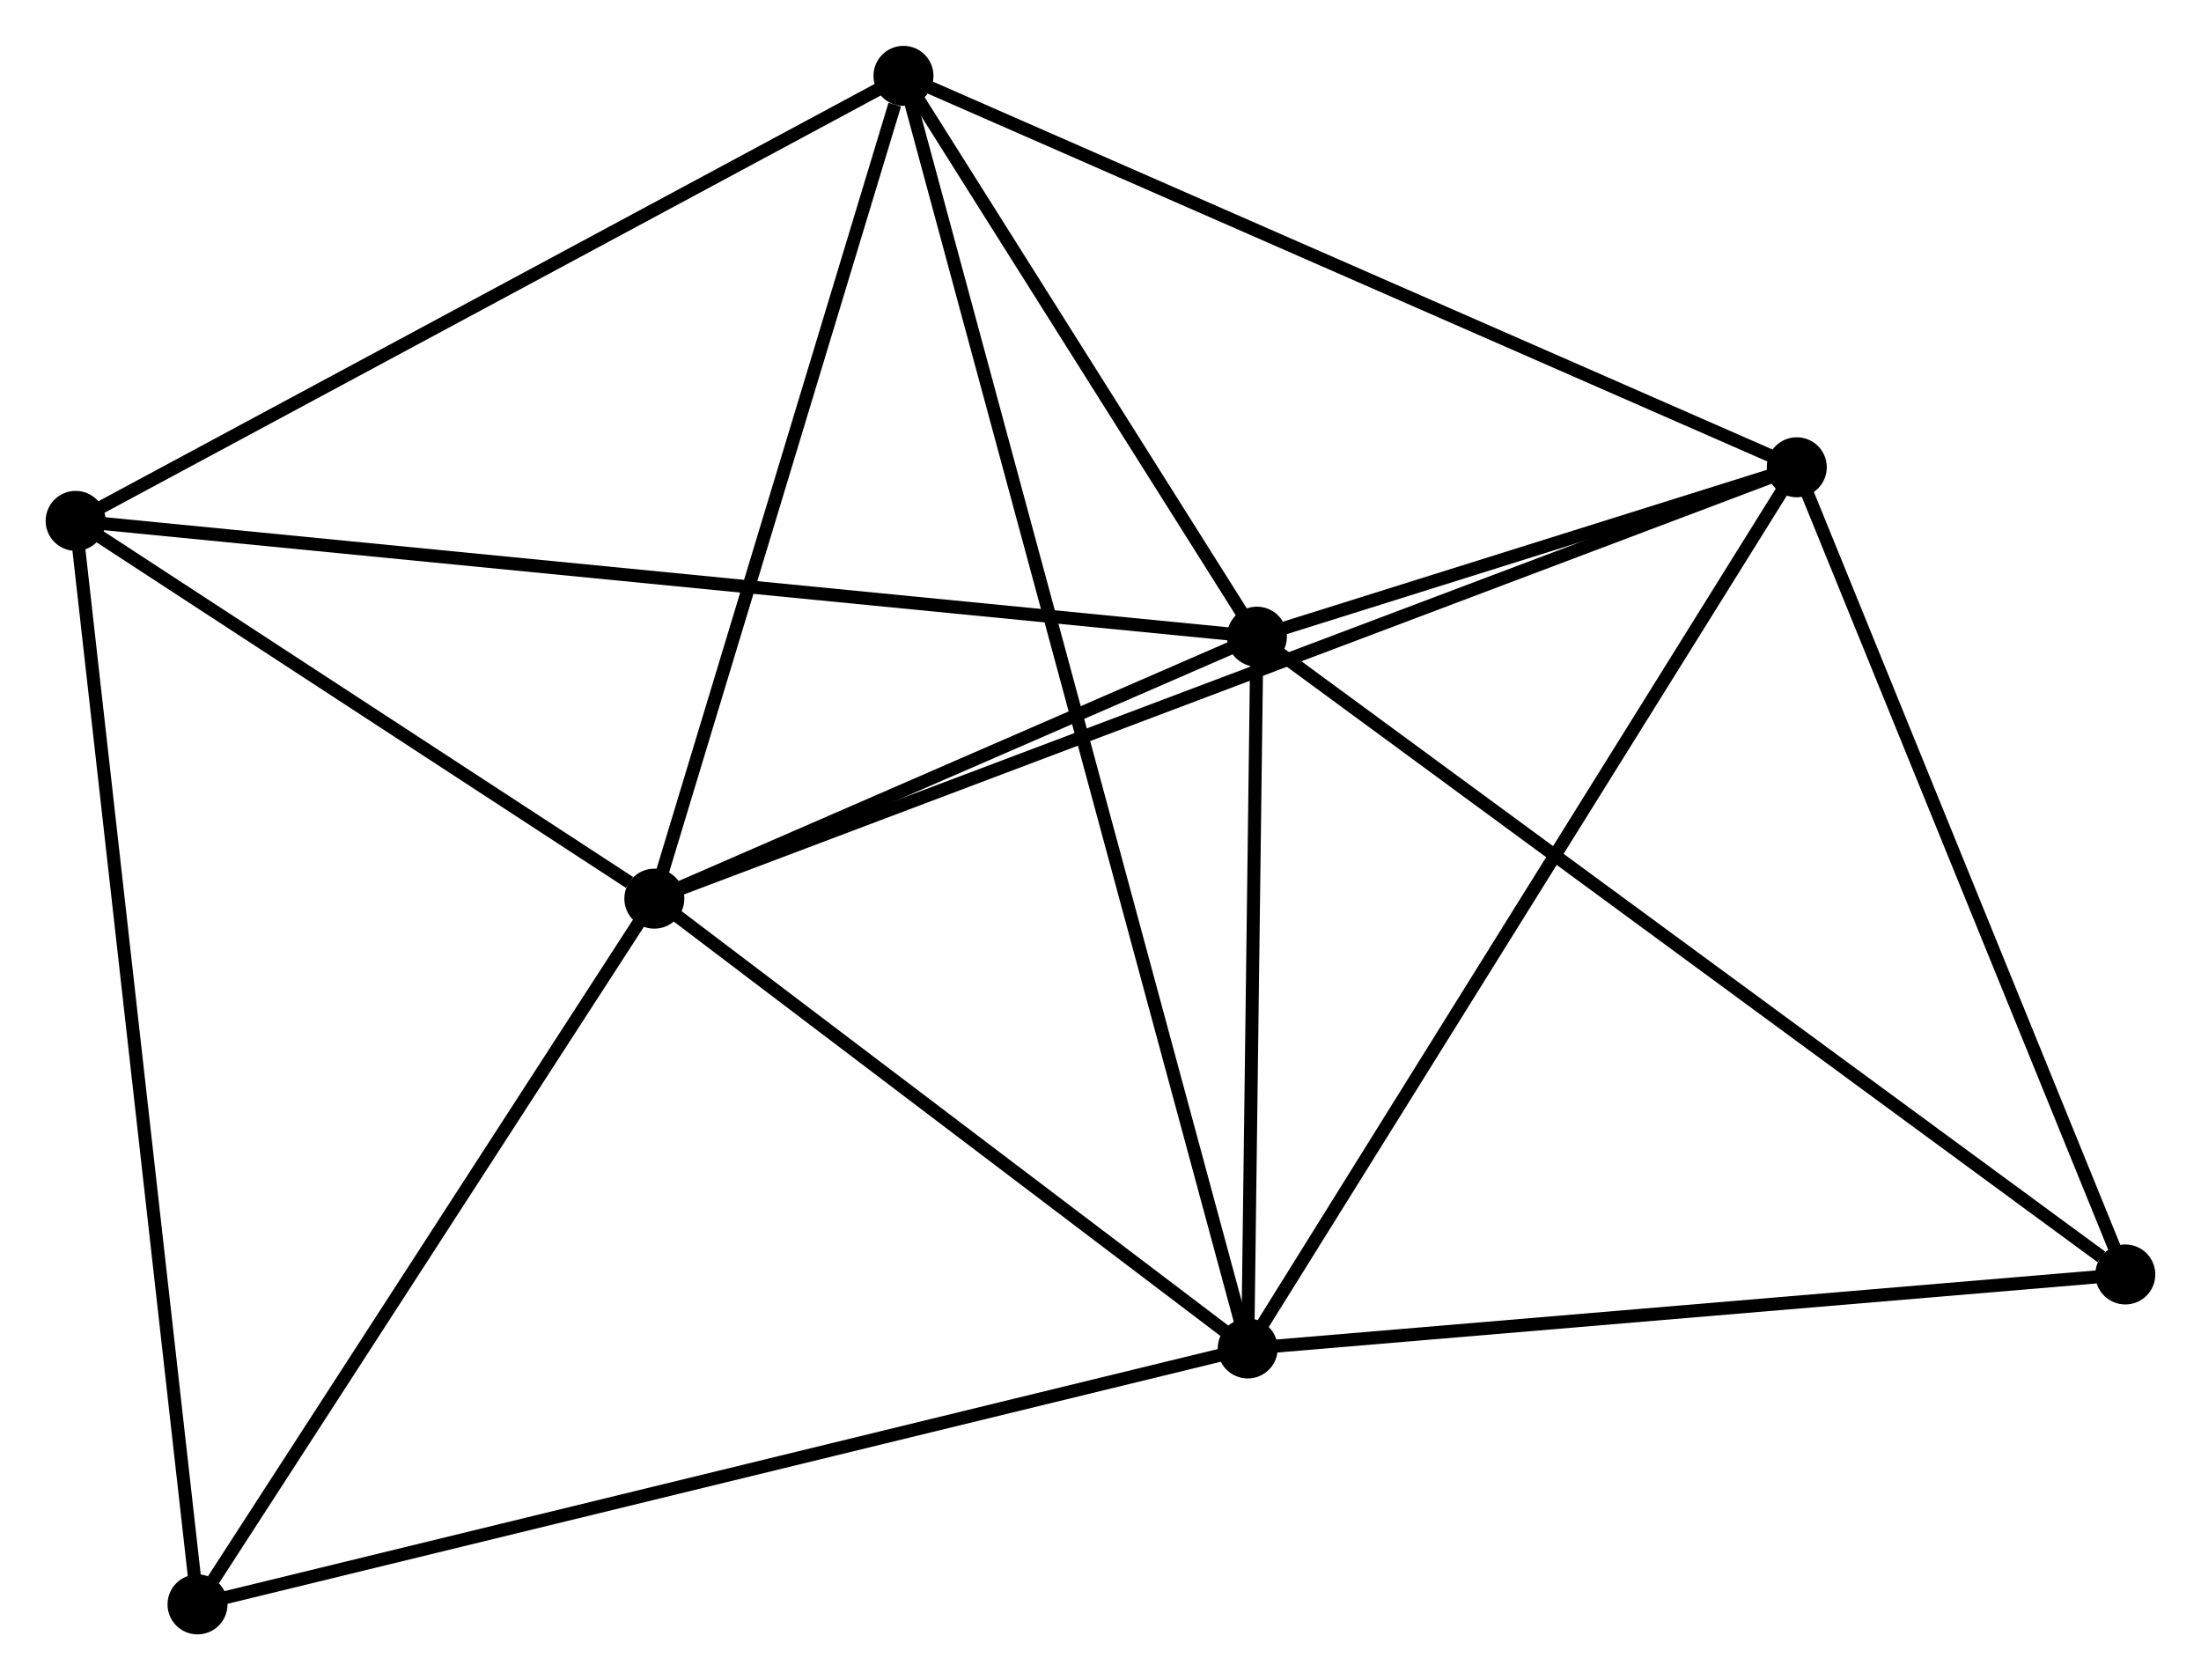 <?xml version="1.0" encoding="UTF-8" standalone="no"?>
<!DOCTYPE svg PUBLIC "-//W3C//DTD SVG 1.1//EN"
 "http://www.w3.org/Graphics/SVG/1.1/DTD/svg11.dtd">
<!-- Generated by graphviz version 2.36.0 (20140111.2315)
 -->
<!-- Title: %3 Pages: 1 -->
<svg width="169pt" height="129pt"
 viewBox="0.00 0.00 168.78 128.80" xmlns="http://www.w3.org/2000/svg" xmlns:xlink="http://www.w3.org/1999/xlink">
<g id="graph0" class="graph" transform="scale(1 1) rotate(0) translate(4 124.8)">
<title>%3</title>
<!-- 0 -->
<g id="node1" class="node"><title>0</title>
<ellipse fill="black" stroke="black" cx="46.177" cy="-55.912" rx="1.8" ry="1.8"/>
</g>
<!-- 1 -->
<g id="node2" class="node"><title>1</title>
<ellipse fill="black" stroke="black" cx="92.384" cy="-76" rx="1.8" ry="1.8"/>
</g>
<!-- 0&#45;&#45;1 -->
<g id="edge1" class="edge"><title>0&#45;&#45;1</title>
<path fill="none" stroke="black" d="M48.163,-56.775C55.763,-60.08 82.959,-71.903 90.458,-75.163"/>
</g>
<!-- 2 -->
<g id="node3" class="node"><title>2</title>
<ellipse fill="black" stroke="black" cx="91.68" cy="-21.424" rx="1.8" ry="1.8"/>
</g>
<!-- 0&#45;&#45;2 -->
<g id="edge2" class="edge"><title>0&#45;&#45;2</title>
<path fill="none" stroke="black" d="M47.691,-54.764C54.6,-49.528 83.097,-27.929 90.113,-22.611"/>
</g>
<!-- 3 -->
<g id="node4" class="node"><title>3</title>
<ellipse fill="black" stroke="black" cx="133.784" cy="-88.988" rx="1.8" ry="1.8"/>
</g>
<!-- 0&#45;&#45;3 -->
<g id="edge3" class="edge"><title>0&#45;&#45;3</title>
<path fill="none" stroke="black" d="M48.007,-56.603C59.408,-60.907 120.592,-84.008 131.964,-88.301"/>
</g>
<!-- 4 -->
<g id="node5" class="node"><title>4</title>
<ellipse fill="black" stroke="black" cx="65.282" cy="-119" rx="1.8" ry="1.8"/>
</g>
<!-- 0&#45;&#45;4 -->
<g id="edge4" class="edge"><title>0&#45;&#45;4</title>
<path fill="none" stroke="black" d="M46.728,-57.732C49.469,-66.783 61.618,-106.903 64.613,-116.792"/>
</g>
<!-- 5 -->
<g id="node6" class="node"><title>5</title>
<ellipse fill="black" stroke="black" cx="1.8" cy="-84.878" rx="1.8" ry="1.8"/>
</g>
<!-- 0&#45;&#45;5 -->
<g id="edge5" class="edge"><title>0&#45;&#45;5</title>
<path fill="none" stroke="black" d="M44.27,-57.157C36.971,-61.921 10.852,-78.97 3.65,-83.671"/>
</g>
<!-- 6 -->
<g id="node7" class="node"><title>6</title>
<ellipse fill="black" stroke="black" cx="11.146" cy="-1.8" rx="1.8" ry="1.8"/>
</g>
<!-- 0&#45;&#45;6 -->
<g id="edge6" class="edge"><title>0&#45;&#45;6</title>
<path fill="none" stroke="black" d="M45.012,-54.112C39.693,-45.896 17.754,-12.007 12.352,-3.663"/>
</g>
<!-- 1&#45;&#45;2 -->
<g id="edge7" class="edge"><title>1&#45;&#45;2</title>
<path fill="none" stroke="black" d="M92.361,-74.184C92.254,-65.898 91.812,-31.718 91.704,-23.302"/>
</g>
<!-- 1&#45;&#45;3 -->
<g id="edge8" class="edge"><title>1&#45;&#45;3</title>
<path fill="none" stroke="black" d="M94.163,-76.558C100.973,-78.695 125.339,-86.339 132.058,-88.447"/>
</g>
<!-- 1&#45;&#45;4 -->
<g id="edge9" class="edge"><title>1&#45;&#45;4</title>
<path fill="none" stroke="black" d="M91.22,-77.848C86.762,-84.921 70.81,-110.229 66.412,-117.207"/>
</g>
<!-- 1&#45;&#45;5 -->
<g id="edge10" class="edge"><title>1&#45;&#45;5</title>
<path fill="none" stroke="black" d="M90.492,-76.186C78.704,-77.341 15.44,-83.542 3.682,-84.694"/>
</g>
<!-- 7 -->
<g id="node8" class="node"><title>7</title>
<ellipse fill="black" stroke="black" cx="158.976" cy="-27.097" rx="1.8" ry="1.8"/>
</g>
<!-- 1&#45;&#45;7 -->
<g id="edge11" class="edge"><title>1&#45;&#45;7</title>
<path fill="none" stroke="black" d="M94.031,-74.791C103.164,-68.084 147.544,-35.492 157.143,-28.443"/>
</g>
<!-- 2&#45;&#45;3 -->
<g id="edge12" class="edge"><title>2&#45;&#45;3</title>
<path fill="none" stroke="black" d="M92.72,-23.094C98.495,-32.36 126.556,-77.389 132.625,-87.128"/>
</g>
<!-- 2&#45;&#45;4 -->
<g id="edge13" class="edge"><title>2&#45;&#45;4</title>
<path fill="none" stroke="black" d="M91.128,-23.462C87.693,-36.16 69.257,-104.307 65.83,-116.973"/>
</g>
<!-- 2&#45;&#45;6 -->
<g id="edge14" class="edge"><title>2&#45;&#45;6</title>
<path fill="none" stroke="black" d="M89.689,-20.939C78.547,-18.224 24.027,-4.939 13.068,-2.268"/>
</g>
<!-- 2&#45;&#45;7 -->
<g id="edge15" class="edge"><title>2&#45;&#45;7</title>
<path fill="none" stroke="black" d="M93.621,-21.587C103.448,-22.416 147.611,-26.139 157.155,-26.943"/>
</g>
<!-- 3&#45;&#45;4 -->
<g id="edge16" class="edge"><title>3&#45;&#45;4</title>
<path fill="none" stroke="black" d="M132.091,-89.73C122.696,-93.846 77.042,-113.848 67.167,-118.174"/>
</g>
<!-- 3&#45;&#45;7 -->
<g id="edge17" class="edge"><title>3&#45;&#45;7</title>
<path fill="none" stroke="black" d="M134.511,-87.203C138.189,-78.165 154.722,-37.549 158.294,-28.772"/>
</g>
<!-- 4&#45;&#45;5 -->
<g id="edge18" class="edge"><title>4&#45;&#45;5</title>
<path fill="none" stroke="black" d="M63.45,-118.016C54.18,-113.033 12.521,-90.641 3.519,-85.802"/>
</g>
<!-- 5&#45;&#45;6 -->
<g id="edge19" class="edge"><title>5&#45;&#45;6</title>
<path fill="none" stroke="black" d="M2.031,-82.825C3.324,-71.331 9.652,-15.088 10.924,-3.782"/>
</g>
</g>
</svg>

